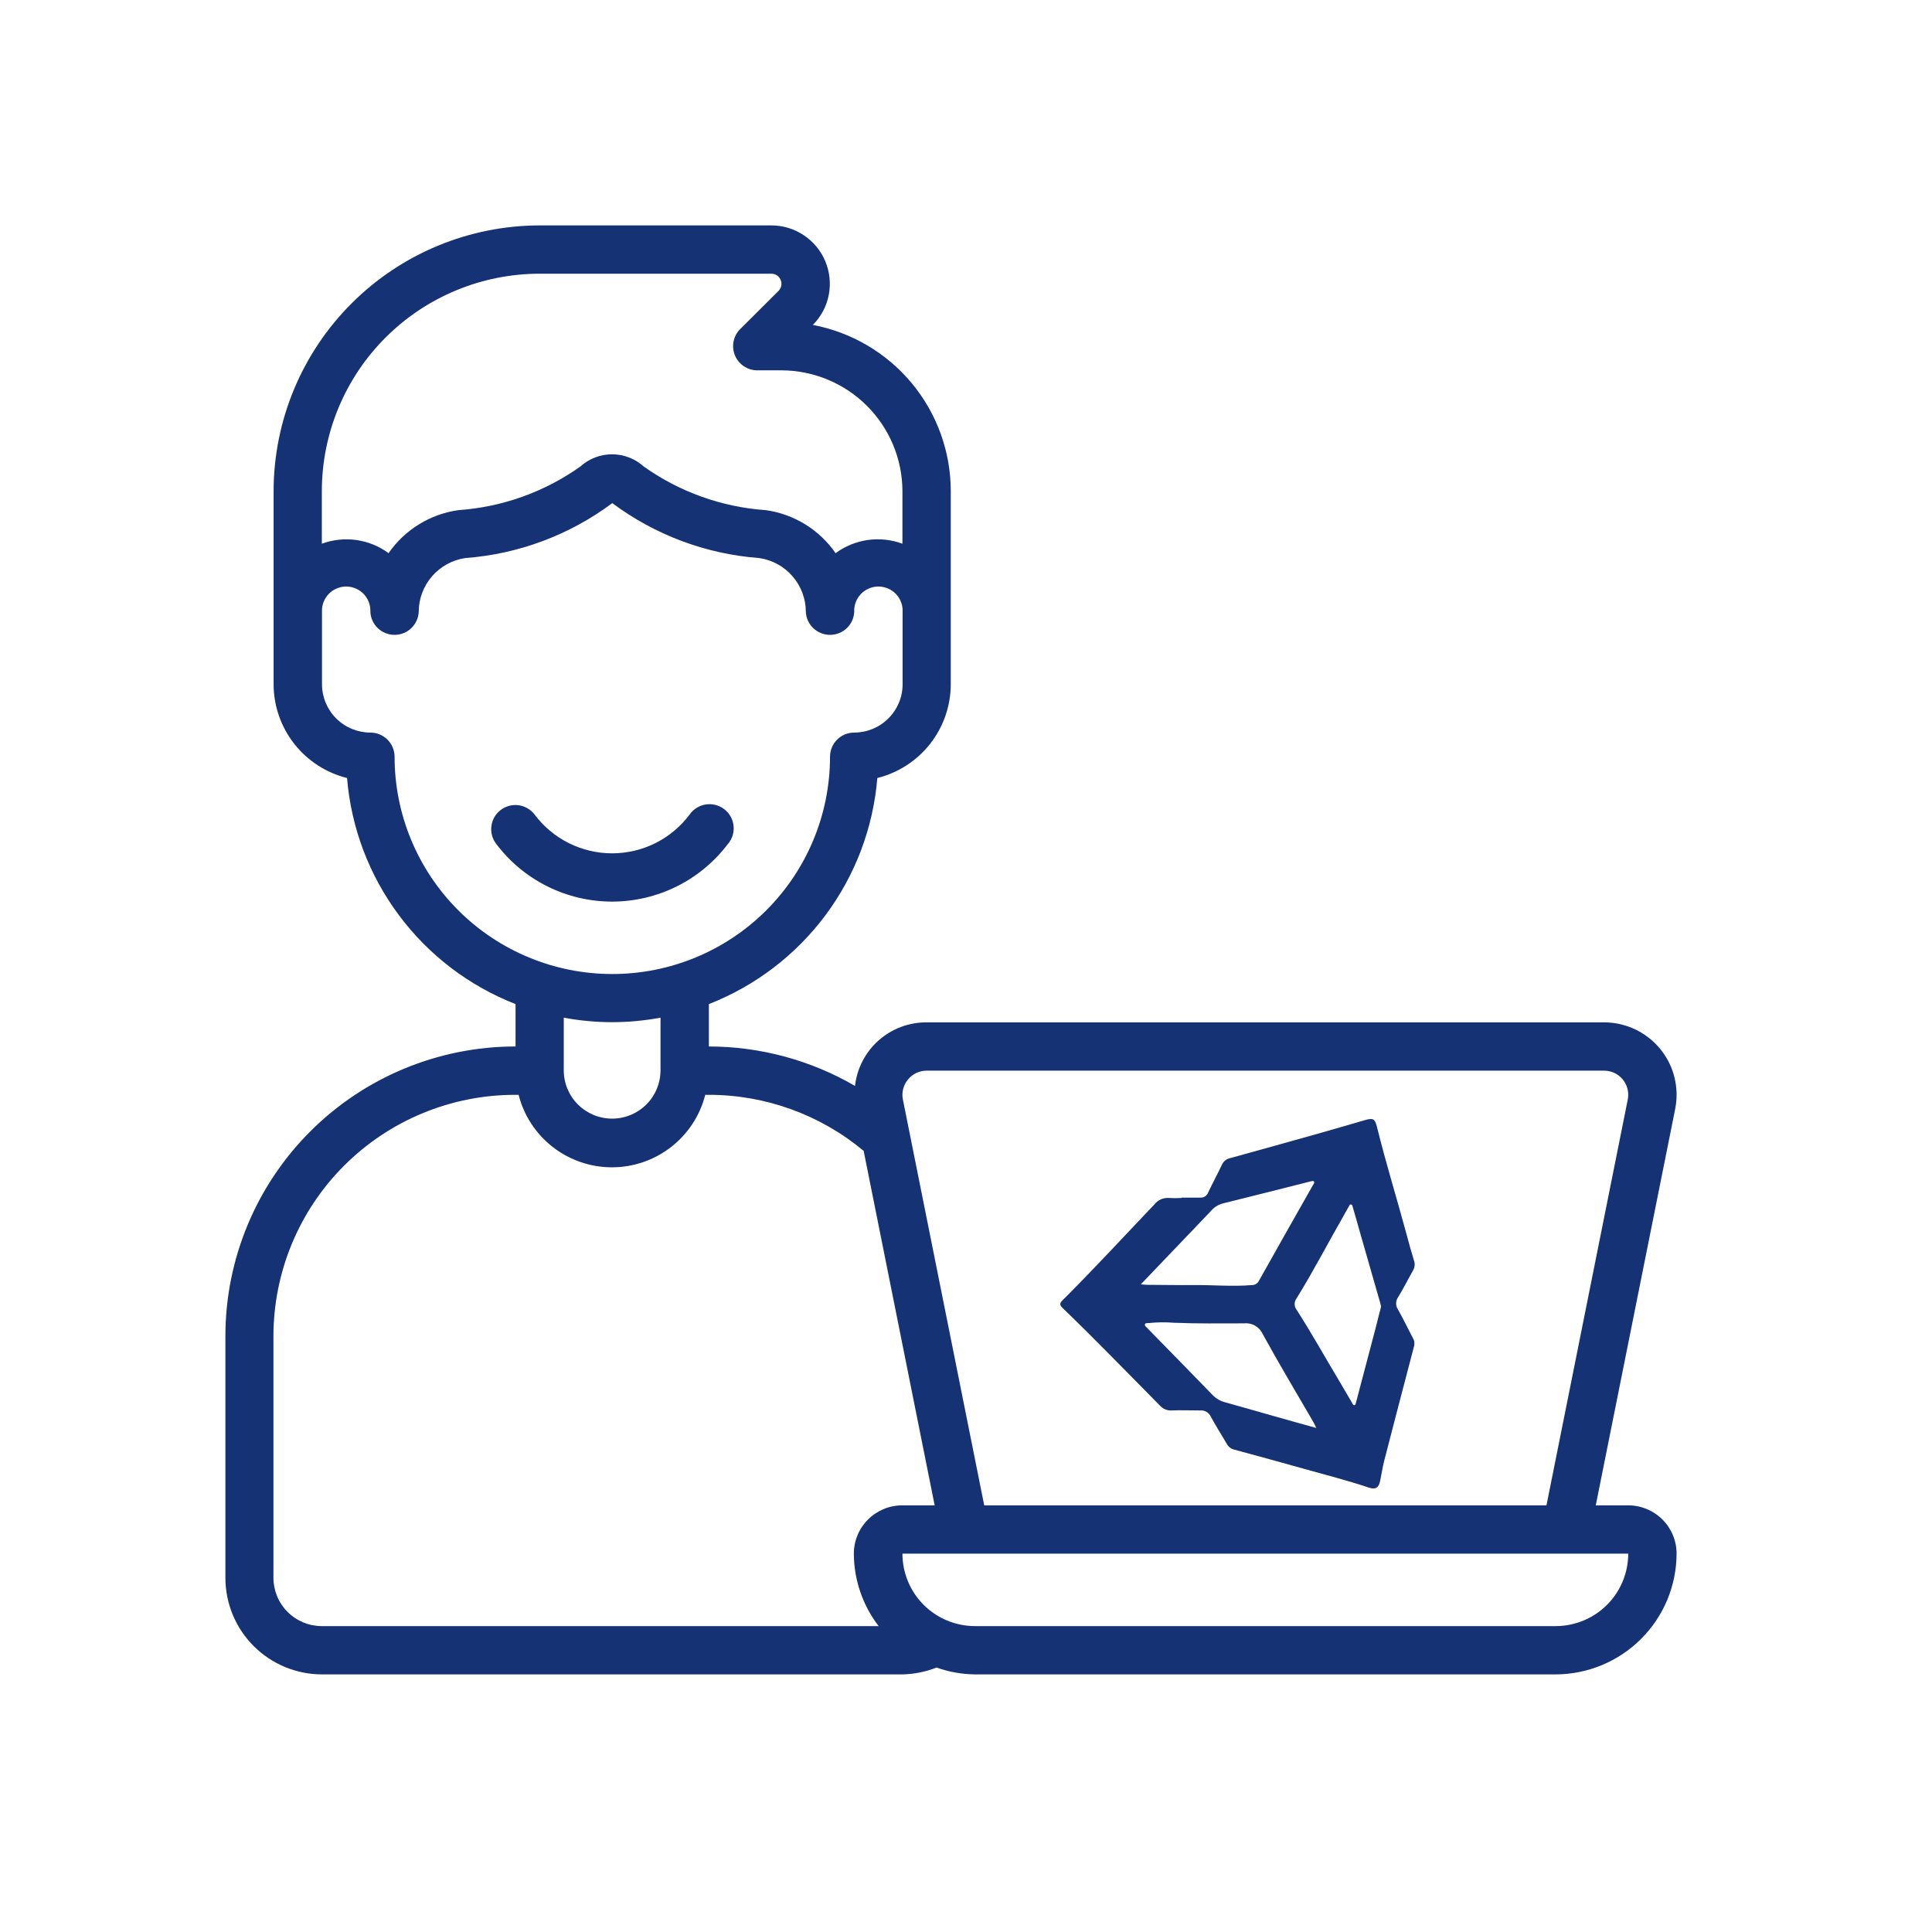 <svg width="60" height="60" viewBox="0 0 60 60" fill="none" xmlns="http://www.w3.org/2000/svg">
<path d="M50.566 46.75H49.558L52.024 34.441C52.082 34.151 52.083 33.853 52.025 33.563C51.968 33.273 51.854 32.997 51.69 32.752C51.526 32.506 51.315 32.295 51.069 32.131C50.823 31.966 50.547 31.852 50.256 31.794C50.111 31.765 49.962 31.75 49.814 31.75H28.778C28.229 31.747 27.697 31.947 27.286 32.311C26.875 32.676 26.614 33.179 26.553 33.724C25.175 32.923 23.61 32.501 22.015 32.499V31.183C23.458 30.618 24.713 29.661 25.638 28.42C26.562 27.179 27.12 25.704 27.246 24.162C27.897 24 28.475 23.625 28.888 23.098C29.301 22.57 29.526 21.921 29.527 21.251V15.251C29.526 14.028 29.098 12.843 28.316 11.901C27.534 10.96 26.448 10.319 25.244 10.091C25.497 9.837 25.669 9.513 25.738 9.161C25.806 8.81 25.769 8.446 25.631 8.115C25.493 7.784 25.259 7.502 24.96 7.304C24.662 7.105 24.311 6.999 23.952 7H16.761C14.57 7.003 12.47 7.873 10.921 9.42C9.371 10.967 8.5 13.063 8.497 15.251V21.251C8.498 21.921 8.723 22.57 9.136 23.098C9.549 23.625 10.127 24 10.778 24.162C10.905 25.704 11.462 27.179 12.387 28.42C13.312 29.662 14.568 30.619 16.011 31.183V32.499C13.621 32.499 11.329 33.447 9.639 35.134C7.949 36.821 7 39.109 7 41.494V48.999C7 49.393 7.077 49.783 7.228 50.147C7.379 50.511 7.6 50.842 7.879 51.121C8.159 51.4 8.49 51.621 8.854 51.772C9.219 51.922 9.61 52 10.005 52H28.026C28.389 51.992 28.747 51.92 29.084 51.787C29.469 51.923 29.873 51.995 30.28 52H48.312C49.307 51.997 50.261 51.601 50.965 50.898C51.669 50.196 52.065 49.244 52.068 48.25C52.068 47.852 51.91 47.471 51.628 47.19C51.346 46.908 50.964 46.75 50.566 46.75ZM28.198 33.525C28.268 33.439 28.357 33.37 28.457 33.322C28.558 33.275 28.667 33.25 28.778 33.25H49.814C49.913 33.25 50.01 33.269 50.102 33.306C50.193 33.344 50.276 33.399 50.346 33.469C50.416 33.538 50.471 33.621 50.509 33.712C50.547 33.803 50.566 33.901 50.566 33.999C50.566 34.05 50.561 34.1 50.551 34.15L48.027 46.75H30.566L28.041 34.15C28.018 34.04 28.021 33.927 28.048 33.819C28.076 33.711 28.127 33.611 28.198 33.525ZM16.761 8.5H23.953C24.036 8.499 24.116 8.531 24.175 8.589C24.234 8.647 24.268 8.726 24.269 8.809C24.27 8.851 24.263 8.892 24.247 8.931C24.231 8.97 24.208 9.005 24.178 9.034L22.987 10.22C22.882 10.325 22.81 10.459 22.782 10.604C22.753 10.75 22.768 10.901 22.825 11.038C22.882 11.175 22.978 11.292 23.102 11.374C23.225 11.457 23.37 11.501 23.519 11.501H24.269C25.265 11.504 26.219 11.9 26.922 12.602C27.626 13.305 28.023 14.257 28.026 15.251V16.886C27.683 16.759 27.314 16.719 26.951 16.77C26.589 16.821 26.245 16.962 25.95 17.179C25.701 16.819 25.38 16.514 25.007 16.284C24.634 16.054 24.217 15.904 23.783 15.843C22.416 15.749 21.102 15.278 19.987 14.484C19.718 14.242 19.369 14.109 19.008 14.109C18.646 14.109 18.298 14.242 18.029 14.484C16.914 15.278 15.601 15.748 14.235 15.843C13.801 15.904 13.384 16.054 13.011 16.284C12.638 16.514 12.316 16.819 12.067 17.179C11.773 16.962 11.43 16.822 11.068 16.771C10.706 16.72 10.338 16.759 9.995 16.886V15.251C9.997 13.46 10.71 11.743 11.979 10.478C13.247 9.212 14.967 8.501 16.761 8.5ZM12.254 23.5C12.254 23.301 12.174 23.11 12.033 22.97C11.892 22.829 11.701 22.751 11.502 22.751C11.104 22.75 10.722 22.592 10.44 22.311C10.159 22.03 10 21.649 10 21.251V19.001C9.995 18.899 10.011 18.798 10.046 18.703C10.082 18.608 10.137 18.521 10.207 18.447C10.277 18.374 10.361 18.316 10.455 18.276C10.549 18.236 10.649 18.215 10.751 18.215C10.853 18.215 10.953 18.236 11.047 18.276C11.14 18.316 11.225 18.374 11.295 18.447C11.365 18.521 11.42 18.608 11.455 18.703C11.491 18.798 11.507 18.899 11.502 19.001C11.511 19.194 11.594 19.375 11.734 19.509C11.874 19.642 12.06 19.716 12.253 19.716C12.447 19.716 12.633 19.642 12.772 19.509C12.912 19.375 12.995 19.194 13.004 19.001C13.005 18.596 13.151 18.204 13.416 17.898C13.682 17.592 14.048 17.39 14.449 17.331C16.103 17.208 17.687 16.616 19.015 15.625C20.344 16.616 21.928 17.208 23.581 17.331C23.983 17.39 24.349 17.592 24.614 17.898C24.879 18.204 25.026 18.596 25.026 19.001C25.035 19.194 25.118 19.375 25.258 19.509C25.398 19.642 25.584 19.716 25.777 19.716C25.971 19.716 26.157 19.642 26.297 19.509C26.437 19.375 26.52 19.194 26.529 19.001C26.524 18.899 26.54 18.798 26.575 18.703C26.611 18.608 26.666 18.521 26.736 18.447C26.806 18.374 26.89 18.316 26.984 18.276C27.078 18.236 27.178 18.215 27.28 18.215C27.381 18.215 27.482 18.236 27.576 18.276C27.669 18.316 27.754 18.374 27.824 18.447C27.894 18.521 27.949 18.608 27.984 18.703C28.02 18.798 28.036 18.899 28.031 19.001V21.251C28.031 21.649 27.872 22.03 27.59 22.311C27.309 22.592 26.927 22.75 26.529 22.751C26.329 22.751 26.139 22.829 25.997 22.97C25.857 23.11 25.777 23.301 25.777 23.5C25.777 25.29 25.064 27.006 23.796 28.272C22.528 29.538 20.809 30.249 19.015 30.249C17.222 30.249 15.502 29.538 14.234 28.272C12.966 27.006 12.254 25.29 12.254 23.5ZM19.011 31.745C19.515 31.744 20.017 31.697 20.513 31.605V33.24C20.513 33.638 20.355 34.019 20.073 34.301C19.791 34.582 19.409 34.74 19.011 34.74C18.612 34.74 18.23 34.582 17.948 34.301C17.666 34.019 17.508 33.638 17.508 33.24V31.605C18.003 31.697 18.506 31.744 19.011 31.745ZM8.492 48.999V41.501C8.492 40.517 8.685 39.542 9.062 38.632C9.438 37.723 9.99 36.896 10.687 36.2C11.384 35.503 12.211 34.95 13.122 34.573C14.032 34.196 15.008 34.001 15.994 34.001H16.106C16.269 34.644 16.643 35.215 17.168 35.623C17.693 36.03 18.339 36.252 19.004 36.252C19.669 36.252 20.315 36.03 20.84 35.623C21.365 35.215 21.739 34.644 21.902 34.001H22.009C23.768 33.999 25.472 34.616 26.822 35.742L29.027 46.75H28.02C27.621 46.75 27.239 46.908 26.957 47.19C26.675 47.471 26.517 47.852 26.517 48.25C26.52 49.064 26.791 49.855 27.287 50.5H9.995C9.797 50.5 9.602 50.462 9.42 50.386C9.237 50.31 9.071 50.2 8.932 50.06C8.792 49.921 8.682 49.756 8.606 49.573C8.531 49.391 8.492 49.196 8.492 48.999ZM48.312 50.5H30.28C29.683 50.5 29.109 50.263 28.686 49.841C28.264 49.419 28.026 48.847 28.026 48.25H50.566C50.566 48.847 50.328 49.419 49.906 49.841C49.483 50.263 48.91 50.5 48.312 50.5Z" fill="#143274"/>
<path d="M22.616 26.2C22.68 26.121 22.728 26.031 22.756 25.934C22.785 25.836 22.793 25.734 22.78 25.634C22.768 25.534 22.736 25.437 22.685 25.349C22.634 25.261 22.566 25.185 22.485 25.124C22.404 25.064 22.311 25.02 22.213 24.996C22.114 24.972 22.012 24.968 21.912 24.984C21.812 25.001 21.716 25.037 21.631 25.091C21.545 25.146 21.471 25.217 21.414 25.3C21.134 25.673 20.771 25.976 20.354 26.184C19.936 26.392 19.476 26.501 19.01 26.501C18.543 26.501 18.083 26.392 17.666 26.184C17.248 25.976 16.885 25.673 16.605 25.3C16.546 25.222 16.472 25.155 16.387 25.105C16.302 25.055 16.209 25.022 16.111 25.008C16.013 24.994 15.914 25 15.819 25.024C15.723 25.049 15.633 25.092 15.554 25.151C15.476 25.21 15.409 25.284 15.359 25.368C15.309 25.453 15.276 25.547 15.262 25.644C15.248 25.742 15.253 25.841 15.278 25.936C15.302 26.032 15.345 26.121 15.405 26.2C15.824 26.759 16.368 27.212 16.994 27.525C17.619 27.837 18.309 28 19.009 28C19.708 28 20.398 27.837 21.024 27.525C21.649 27.212 22.194 26.759 22.613 26.2H22.616Z" fill="#143274"/>
<path d="M36.69 37.193H37.281C37.334 37.195 37.386 37.181 37.429 37.151C37.473 37.122 37.506 37.079 37.523 37.029C37.659 36.742 37.812 36.46 37.948 36.172C37.97 36.122 38.003 36.078 38.046 36.042C38.088 36.007 38.138 35.982 38.192 35.97C39.143 35.708 40.094 35.443 41.044 35.175C41.493 35.049 41.939 34.916 42.386 34.787C42.64 34.714 42.7 34.74 42.764 35C43.039 36.12 43.382 37.221 43.682 38.333C43.754 38.608 43.831 38.879 43.914 39.151C43.932 39.203 43.938 39.258 43.931 39.313C43.925 39.367 43.906 39.42 43.877 39.466C43.721 39.739 43.584 40.021 43.42 40.284C43.38 40.341 43.358 40.41 43.358 40.479C43.358 40.549 43.38 40.617 43.42 40.675C43.584 40.968 43.728 41.267 43.883 41.563C43.906 41.602 43.92 41.645 43.924 41.69C43.929 41.735 43.925 41.78 43.911 41.823C43.6 43.006 43.291 44.189 42.986 45.373C42.935 45.573 42.905 45.779 42.864 45.982C42.817 46.212 42.717 46.268 42.502 46.196C41.847 45.977 41.183 45.807 40.522 45.622C39.788 45.416 39.052 45.214 38.315 45.015C38.267 45.001 38.222 44.977 38.184 44.944C38.145 44.912 38.114 44.872 38.092 44.827C37.928 44.547 37.754 44.276 37.6 43.99C37.572 43.929 37.525 43.878 37.466 43.845C37.407 43.811 37.34 43.797 37.273 43.803C36.973 43.803 36.675 43.79 36.377 43.803C36.312 43.806 36.247 43.794 36.187 43.769C36.127 43.744 36.073 43.706 36.029 43.658C35.022 42.641 34.027 41.609 32.995 40.616C32.905 40.528 32.908 40.472 32.995 40.384C33.97 39.414 34.902 38.4 35.851 37.404C35.904 37.335 35.975 37.281 36.055 37.246C36.136 37.211 36.224 37.197 36.311 37.204C36.438 37.211 36.565 37.211 36.691 37.204L36.69 37.193ZM35.428 39.888C35.511 39.888 35.557 39.901 35.602 39.901C36.082 39.901 36.563 39.914 37.043 39.909C37.656 39.901 38.269 39.962 38.88 39.909C38.925 39.91 38.969 39.898 39.007 39.875C39.045 39.852 39.076 39.819 39.096 39.779C39.65 38.791 40.206 37.805 40.766 36.82C40.787 36.782 40.833 36.738 40.808 36.697C40.784 36.657 40.715 36.689 40.671 36.697C39.778 36.922 38.886 37.149 37.992 37.37C37.849 37.404 37.721 37.481 37.623 37.59C37.273 37.962 36.917 38.33 36.565 38.698L35.428 39.888ZM42.891 40.577C42.879 40.529 42.871 40.485 42.858 40.443C42.661 39.755 42.463 39.066 42.265 38.375C42.179 38.079 42.101 37.783 42.012 37.489C42.002 37.455 41.996 37.412 41.957 37.406C41.917 37.399 41.903 37.445 41.886 37.473C41.832 37.564 41.783 37.659 41.73 37.751C41.239 38.606 40.787 39.483 40.267 40.32C40.228 40.371 40.206 40.434 40.206 40.498C40.206 40.563 40.228 40.626 40.267 40.676C40.721 41.381 41.129 42.116 41.56 42.835C41.706 43.079 41.847 43.326 41.991 43.568C42.007 43.597 42.02 43.641 42.062 43.638C42.102 43.635 42.102 43.586 42.112 43.553L42.132 43.481C42.326 42.743 42.521 42.005 42.715 41.268C42.776 41.031 42.831 40.801 42.891 40.577ZM40.883 44.354C40.839 44.264 40.815 44.211 40.785 44.158C40.258 43.249 39.717 42.348 39.212 41.425C39.162 41.316 39.078 41.226 38.972 41.167C38.867 41.108 38.746 41.084 38.626 41.098C37.902 41.098 37.178 41.11 36.453 41.079C36.191 41.058 35.927 41.062 35.666 41.09C35.628 41.09 35.574 41.082 35.557 41.126C35.541 41.17 35.592 41.206 35.621 41.236C36.3 41.931 36.981 42.623 37.656 43.321C37.761 43.43 37.893 43.508 38.039 43.547C38.562 43.691 39.081 43.843 39.602 43.99C40.015 44.108 40.43 44.222 40.883 44.348V44.354Z" fill="#143274"/>
</svg>
